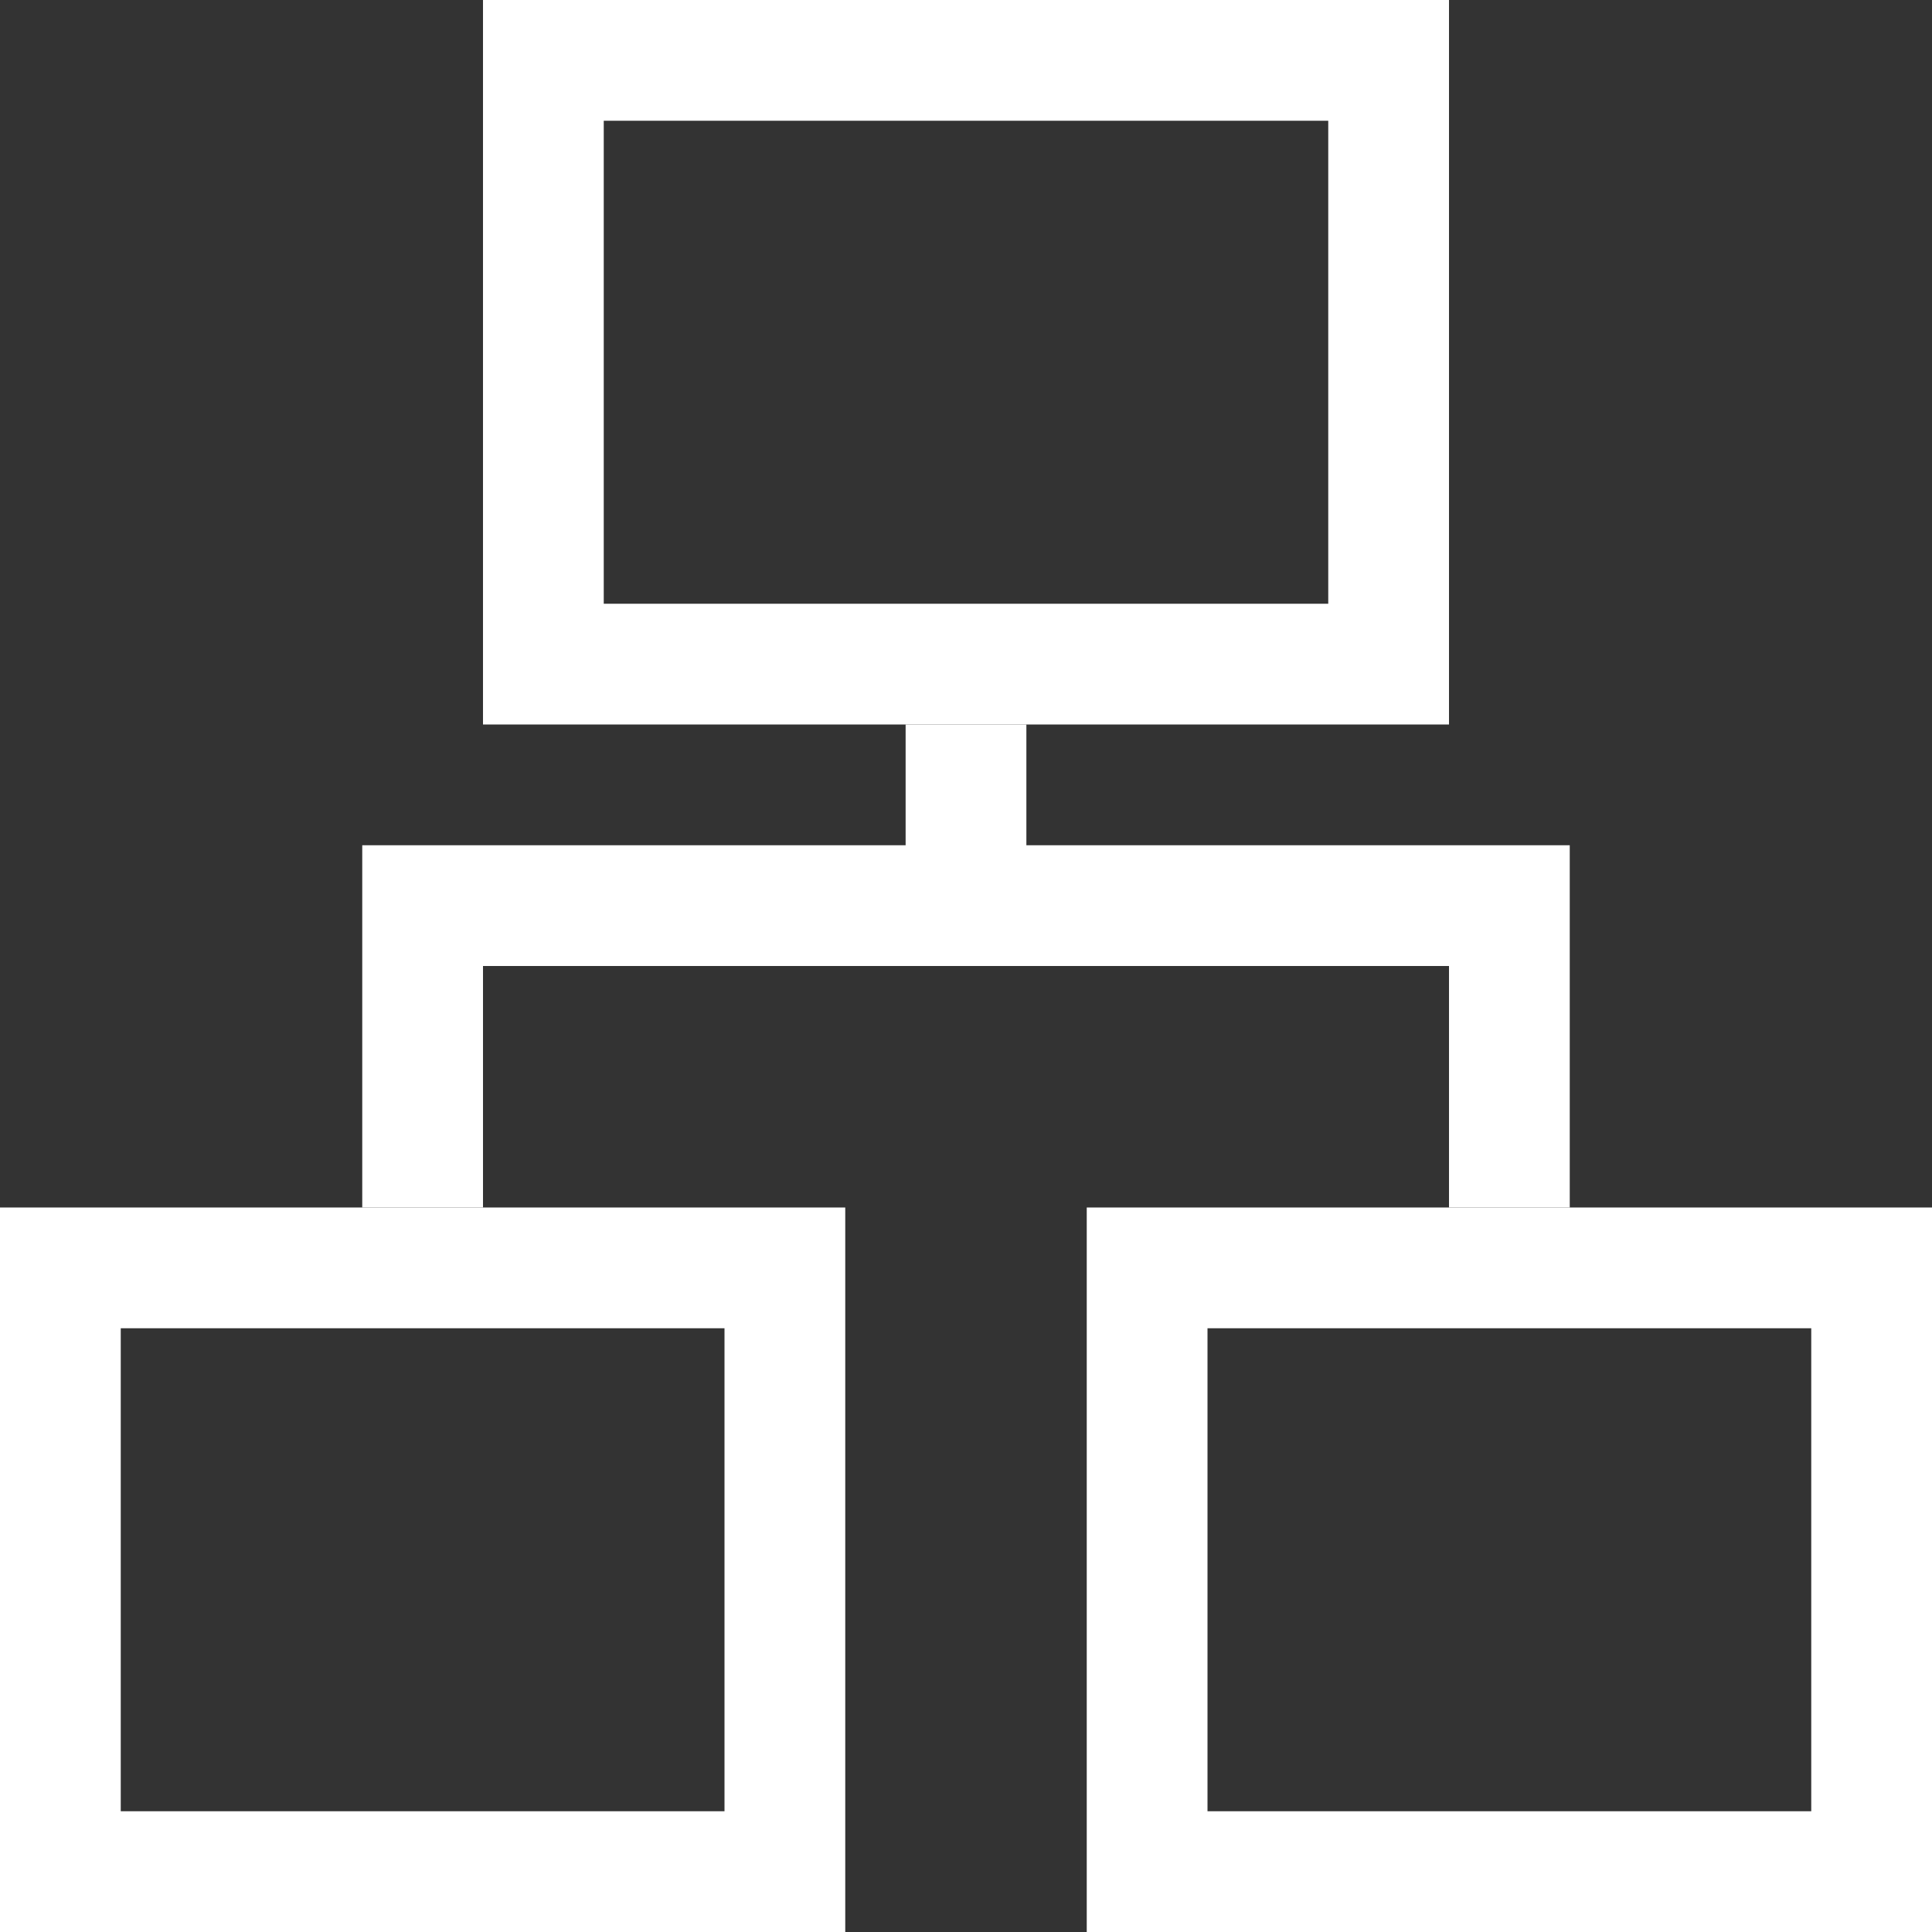 <svg width="16" height="16" viewBox="0 0 16 16" fill="none" xmlns="http://www.w3.org/2000/svg">
<rect x="0" y="0" width="16" height="16" fill="#333333" stroke="none"/>
<rect x="4.5" y="0.5" width="7" height="5" stroke="white"/>
<rect x="9.5" y="10.5" width="6" height="5" stroke="white"/>
<rect x="0.5" y="10.5" width="6" height="5" stroke="white"/>
<path d="M8 6V7.5M8 7.5L3.5 7.5V10M8 7.5L12.5 7.5V10" stroke="white"/>
</svg>
